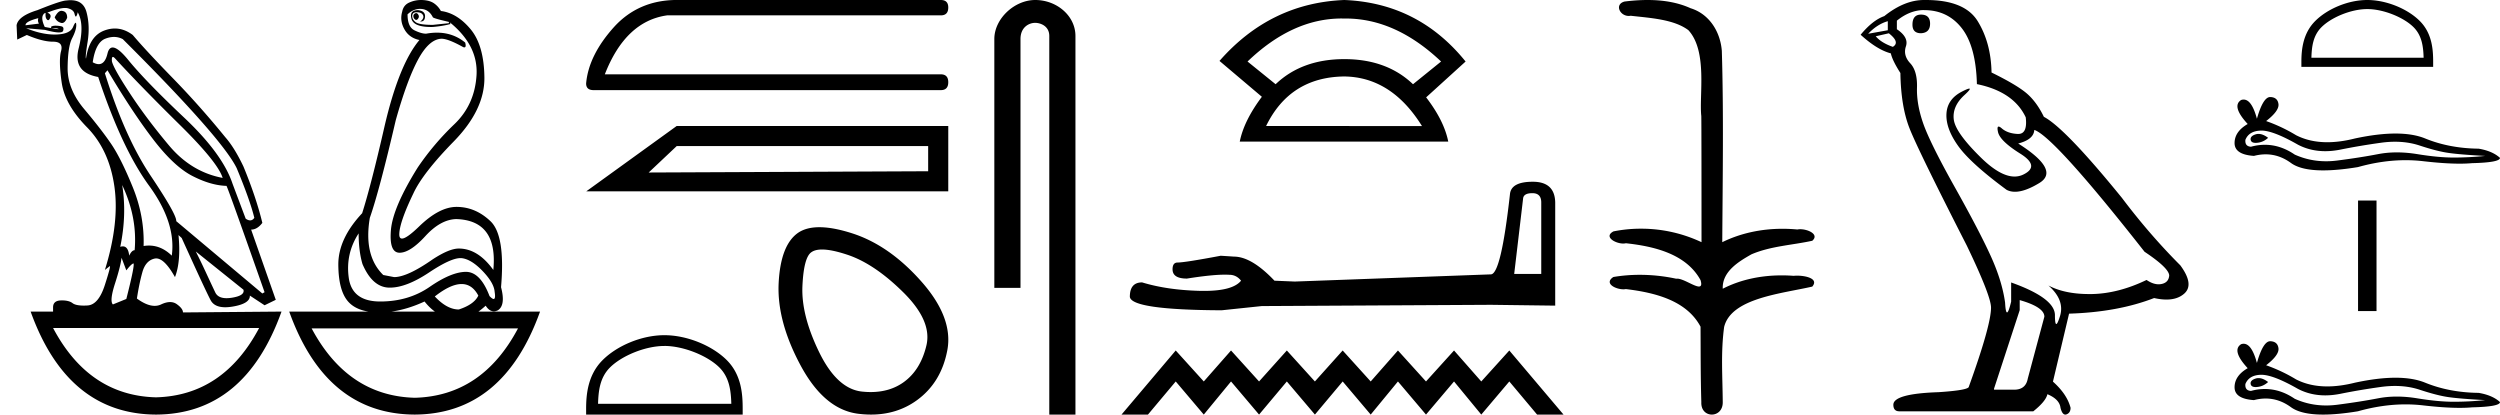 <svg xmlns="http://www.w3.org/2000/svg" width="108.543" height="18"><path d="M18.058.568q-.111.037-.111.128t.07.146q.027.022.054.022.04 0 .077-.05.063-.081.021-.163-.041-.083-.11-.083zM2.67.47q-.153 0-.296.282.084.183.264.237.028.01.054.01.131 0 .224-.229 0-.255-.194-.292Q2.695.47 2.669.47zM1.665.787q-.042.128.027.238l-.583.073q-.014-.164.556-.31zm.568.436zm.105-.003q.12 0 .195.033.027.012 0 .012-.052 0-.288-.04.05-.005.093-.005zm2.564 1.252q.035 0 .097.068 1.125 1.223 2.792 2.865Q9.46 7.048 9.667 7.724 8.305 7.468 7.34 6.318q-.966-1.15-1.681-2.236-.716-1.086-.799-1.414-.017-.196.042-.196zm.046-.868q.202 0 .384.096 4.321 4.308 4.946 5.604.584 1.405.764 2.154-.076.11-.182.11-.087 0-.193-.074l-.57-1.515q-.43-1.296-2.104-2.875-1.674-1.579-2.424-2.5-.441-.542-.676-.542-.164 0-.227.268-.108.455-.38.455-.115 0-.26-.081.126-.858.542-1.022.198-.078.38-.078zm.357 6.43q.666 1.405.541 2.83-.125 0-.236.236-.045-.403-.277-.403-.051 0-.112.02.292-1.405.084-2.683zM2.827.346q.066 0 .116.013.25.063.292.237.029.122.058.122.013 0 .025-.022.042-.073.056-.164.305.53.041 1.57t.848 1.24q1.028 3.104 2.209 4.72 1.18 1.615.986 3.038-.449-.438-.993-.438-.113 0-.23.019.042-1.296-.472-2.556t-.945-1.889q-.43-.63-1.16-1.497-.73-.867-.722-1.789.007-.921.194-1.286.188-.365.181-.584-.003-.091-.027-.091-.035 0-.112.182-.132.31-.73.328l-.07.001q-.568 0-1.235-.274l.82.073q.404.11.601.11.162 0 .183-.074.049-.164-.076-.192-.125-.027-.257-.027t-.201.055l.026.052-.29-.052Q1.762.787 1.887.623q.028-.055.097-.055-.028.183.049.274.028.034.056.034.046 0 .09-.098.07-.155-.125-.228.511-.204.773-.204zm15.412.04q.375 0 .555.365.056.055.695.2v.056l-.695.073q-.597 0-.75-.12-.153-.118-.146-.273.007-.155.188-.155.18 0 .25.082t.035.173q-.035.092-.132.147h.028q.18 0 .187-.22.007-.237-.299-.273-.389 0-.291.374.092.357.854.357l.076-.001q.431-.037.765-.128L19.53.97q1.236 1.004 1.16 2.29-.077 1.288-.966 2.136-.889.85-1.584 1.871-1.083 1.734-1.167 2.72-.083.986.376.986.458 0 1.118-.721.66-.721 1.34-.74 1.82.055 1.612 2.209-.667-.93-1.5-.93-.417 0-1.14.474-1.097.766-1.667.766l-.472-.091q-.861-.84-.583-2.482.416-1.187 1.125-4.235.486-1.734.965-2.628.48-.895 1.022-.913.291 0 .944.365.027.01.047.01.094 0 .037-.21-.526-.429-1.226-.429-.225 0-.47.045-.208 0-.506-.146-.3-.146-.3-.694.251-.237.543-.237zM4.666 3.05q1.083 1.825 1.986 3.002.903 1.178 1.702 1.588.799.411 1.48.43.083.145 1.653 4.617l-.097.055-3.738-3.14q.028-.273-1.104-1.962-1.132-1.687-1.994-4.46l.112-.128zM8.5 10.918l2.07 1.66q.07.256-.5.348-.127.02-.233.02-.37 0-.49-.248-.152-.32-.389-.831-.236-.511-.458-.95zm7.071-.785q0 .767.167 1.332.43 1.004 1.153 1.023h.038q.711 0 1.699-.657.938-.625 1.365-.625.034 0 .066.004.416.055.903.566.486.51.514.894.05.311-.043.311-.06 0-.18-.128-.399-1.05-1.024-1.05h-.01q-.633.01-1.557.648-.923.639-2.153.639t-1.368-1.04q-.14-1.04.43-1.917zM5.277 11.192l.208.547q.195-.255.299-.3l.005-.002q.088 0-.304 1.543l-.583.238q-.153-.146.09-.904.243-.757.285-1.122zm14.763 1.14q.461 0 .727.502-.18.384-.847.603-.514 0-1.042-.566.685-.539 1.162-.539zm-1.607.758q.207.265.448.438h-1.883q.692-.095 1.435-.438zm-7.182 1.15q-1.554 2.935-4.48 3.011-2.913-.076-4.467-3.011zm11.239.018q-1.554 2.935-4.48 3.012-2.913-.077-4.48-3.012zM3.066.008q-.084 0-.179.013-.222 0-1.264.42-.834.255-.903.657l.028.62.417-.2q.68.292 1.139.292.458 0 .347.41-.111.411.028 1.37.139.958 1.097 1.934.959.977 1.188 2.556.23 1.578-.41 3.641l.209-.164q.004-.004.007-.004.046 0-.216.816-.277.867-.757.894-.084.005-.16.005-.348 0-.486-.105-.155-.12-.462-.12l-.045.001q-.34.01-.34.302v.182H1.33Q2.93 17.982 6.777 18q3.849-.018 5.446-4.472l-4.279.037q0-.165-.264-.356-.129-.094-.296-.094-.175 0-.391.103-.13.061-.278.061-.337 0-.771-.317.097-.639.236-1.14.139-.503.528-.594.036-.008.073-.008.362 0 .816.811.264-.675.153-1.825l.139.128q1.042 2.3 1.257 2.701.163.305.634.305.15 0 .331-.031.75-.128.737-.475l.639.42.486-.237-1.07-3.048q.264 0 .487-.292-.264-1.096-.82-2.446-.39-.822-.792-1.278Q8.681 4.603 7.5 3.39T5.763 1.518q-.373-.28-.775-.28-.226 0-.461.088-.653.246-.792 1.214-.042-.037.07-.73.11-.694-.05-1.287-.138-.514-.689-.514zM18.286 0q-.252 0-.478.094-.292.11-.347.42-.111.383.097.757.208.374.653.466-.89 1.058-1.514 3.741-.584 2.556-.973 3.779-1.042 1.113-1.035 2.236.007 1.122.424 1.597.301.343.878.438h-3.434q1.597 4.454 5.446 4.472 3.848-.018 5.445-4.472h-2.674q.153-.11.313-.256.156.245.354.245.083 0 .174-.044.347-.219.139-1.004.194-2.245-.459-2.865-.653-.621-1.473-.621-.75 0-1.625.849-.543.526-.743.526-.124 0-.118-.198.014-.52.611-1.761.403-.876 1.75-2.254 1.348-1.378 1.334-2.775-.014-1.396-.597-2.099-.584-.703-1.292-.794-.111-.2-.292-.328-.18-.128-.48-.146Q18.329 0 18.287 0zm11.003 0q-1.569.036-2.596 1.136-1.136 1.244-1.245 2.488 0 .289.325.289h15.074q.324 0 .324-.343t-.324-.343H26.26q.9-2.307 2.704-2.56h11.883q.324 0 .324-.342 0-.325-.324-.325zm-3.841 8.308h15.723V5.47H29.38l-3.93 2.84m14.848-1.967v1.092l-12.134.055 1.216-1.147h10.918zM28.847 15.02c.835 0 1.882.43 2.388.936.443.443.5 1.03.517 1.576h-5.786c.016-.546.074-1.133.517-1.576.506-.506 1.528-.935 2.364-.935zm0-.467c-.992 0-2.06.458-2.684 1.083-.642.642-.715 1.486-.715 2.118V18h6.797v-.246c0-.632-.048-1.476-.69-2.118-.625-.625-1.717-1.083-2.708-1.083zm6.844-3.72q.418 0 1.101.228 1.172.39 2.427 1.632 1.255 1.241 1.004 2.301-.25 1.06-.976 1.59-.6.438-1.446.438-.178 0-.367-.02-1.088-.11-1.87-1.715-.78-1.604-.725-2.859.056-1.255.391-1.479.163-.116.461-.116zm-.114-.968q-.575 0-.933.248-.753.53-.837 2.175-.083 1.646.949 3.571 1.032 1.925 2.51 2.106.283.035.55.035 1.132 0 1.989-.62 1.06-.768 1.325-2.176.265-1.41-1.13-2.985-1.395-1.576-3.013-2.092-.82-.262-1.41-.262zM44.948 0c.93 0 1.745.684 1.745 1.562V18h-1.136V1.562c0-.43-.378-.57-.616-.57-.25 0-.634.175-.634.703v10.804h-1.136V1.695c0-.88.87-1.695 1.777-1.695zM58.25.803l.117.001h.06q2.171 0 4.141 1.867l-1.219.986q-1.14-1.09-2.982-1.09-1.842 0-2.983 1.09l-1.219-.986Q56.11.803 58.251.803zm.117 2.517q2.049.026 3.371 2.152H54.97q1.037-2.126 3.398-2.152zm0-3.32q-3.216.13-5.42 2.645l1.84 1.557q-.778 1.037-.96 1.945h9.052q-.181-.908-.96-1.92l1.713-1.556Q61.582.13 58.367 0zm8.165 8.387q.385 0 .385.404v3.103h-1.175l.386-3.268q.018-.239.404-.239zm.018-.496q-.936 0-.991.533-.386 3.47-.826 3.488l-8.519.312-.88-.037q-.992-1.046-1.763-1.046-.276-.019-.57-.037-1.56.294-1.872.294-.22 0-.22.294 0 .403.624.403 1.072-.17 1.644-.17.104 0 .192.005.312 0 .514.257-.358.443-1.603.443l-.196-.002q-1.414-.037-2.497-.367-.532 0-.532.624.055.569 3.983.587l1.744-.183 9.95-.055 2.791.036V8.791q-.018-.9-.973-.9zm-15.503 7.326L48.693 18h1.148l1.206-1.438L52.265 18l1.183-1.438L54.665 18l1.206-1.438L57.09 18l1.206-1.438L59.512 18l1.183-1.438L61.913 18l1.217-1.438L64.313 18l1.217-1.438L66.736 18h1.148l-2.354-2.783-1.217 1.345-1.183-1.345-1.217 1.345-1.218-1.345-1.183 1.345-1.217-1.345-1.206 1.345-1.218-1.345-1.206 1.345-1.217-1.345-1.183 1.345-1.218-1.345zM71.531 0c-.335 0-.67.026-.994.066-.447.113-.218.626.18.626a.476.476 0 0 0 .082-.008c.839.097 1.872.15 2.506.626.84.916.463 2.821.56 3.725.008.05.01 3.653.01 5.48a6.145 6.145 0 0 0-2.634-.586 6.04 6.04 0 0 0-1.188.117c-.44.231.077.528.423.528.04 0 .08-.004.114-.013 1.226.133 2.62.461 3.243 1.602.062.206.023.277-.07.277-.207 0-.68-.342-.947-.342-.014 0-.027 0-.04.003a7.535 7.535 0 0 0-1.58-.169c-.39 0-.776.031-1.149.095-.42.278.096.534.438.534a.532.532 0 0 0 .105-.01c1.252.151 2.637.49 3.243 1.633.007 1.27 0 2.11.034 3.278-.015.36.219.538.456.538.235 0 .473-.176.474-.526-.008-1.15-.09-2.161.06-3.277.305-1.253 2.478-1.445 3.827-1.754.295-.347-.285-.475-.658-.475-.056 0-.107.003-.15.008a6.823 6.823 0 0 0-.522-.02c-.882 0-1.77.175-2.557.58-.032-.755.712-1.19 1.244-1.493.84-.361 1.766-.397 2.643-.59.314-.273-.18-.501-.521-.501a.58.58 0 0 0-.125.012 6.767 6.767 0 0 0-.648-.031c-.902 0-1.804.183-2.614.582.017-2.851.063-5.61-.019-8.308-.066-.834-.546-1.6-1.354-1.849C72.822.094 72.176 0 71.53 0zm11.875.634q-.372 0-.372.438 0 .371.372.371.393-.022.393-.415 0-.394-.393-.394zM81.963.92v.393l-.852.153q.393-.415.852-.546zm.044.524q.503.394.175.59-.503-.175-.743-.459l.568-.13zm1.53-1.005q1.027 0 1.64.787.612.786.655 2.426 1.596.328 2.12 1.442.085.722-.325.722h-.024q-.437-.022-.689-.24-.091-.08-.138-.08-.081 0-.026.243.088.383.962.93.874.546.142.906-.182.09-.387.09-.622 0-1.46-.822-1.115-1.093-1.18-1.661-.066-.568.459-1.05.312-.285.214-.285-.067 0-.324.133-.633.328-.666.961-.033.634.503 1.388.535.754 2.109 1.913.16.084.364.084.432 0 1.057-.38.918-.556-.918-1.715.677-.175.699-.59.852.284 4.787 5.29 1.05.699 1.071 1.027-.022.306-.328.371-.065.014-.133.014-.248 0-.523-.188-1.224.59-2.371.612h-.12q-1.067 0-1.77-.372.72.634.502 1.333-.106.34-.16.34-.059 0-.059-.383 0-.744-1.901-1.421v.83q-.112.47-.178.47-.063 0-.085-.426-.13-.94-.623-2.022-.491-1.082-1.563-2.994-1.07-1.913-1.366-2.754-.295-.842-.273-1.563.022-.722-.295-1.06-.317-.34-.186-.733.131-.393-.393-.743V.897q.568-.46 1.18-.46zm4.153 12.59q1.071.306 1.071.721l-.721 2.689q-.088.48-.59.48h-.875v-.043l1.115-3.41v-.437zM83.616 0h-.079q-.852 0-1.727.7-.502.175-1.027.809.721.655 1.312.808.065.306.415.853.022 1.443.393 2.393.372.951 2.492 5.104 1.05 2.186 1.05 2.689 0 .765-.963 3.431 0 .153-1.311.24-1.967.066-1.967.547 0 .284.262.284h5.814q.547-.437.612-.743.525.219.569.59.073.295.209.295.025 0 .053-.01.175-.066.175-.285-.153-.59-.765-1.136l.7-2.951q2.12-.066 3.693-.678.292.066.535.066.485 0 .777-.262.437-.394-.175-1.224-1.333-1.334-2.536-2.93-2.47-3.038-3.388-3.518-.306-.634-.732-1.006-.426-.371-1.54-.918-.023-1.29-.602-2.23Q85.299 0 83.616 0zm19.164.394c.704 0 1.585.361 2.012.788.372.373.421.867.435 1.326h-4.872c.014-.459.063-.953.436-1.326.426-.427 1.286-.788 1.99-.788zm0-.394c-.834 0-1.733.386-2.259.912-.54.54-.601 1.251-.601 1.783v.207h5.721v-.207c0-.532-.04-1.243-.58-1.783-.526-.526-1.445-.912-2.28-.912zm-4.72 5.814q-.066 0-.128.02-.243.078-.214.236.024.133.217.133.035 0 .076-.005.264-.028.464-.214-.223-.17-.415-.17zm.124-.145q.515 0 1.59.615.54.28 1.183.28.31 0 .645-.066.843-.171 1.771-.3.316-.044.611-.044.575 0 1.075.166.756.25 1.256.32.5.072 1.586.13-.7.07-1.371.07-.672 0-1.586-.15-.457-.074-.88-.074t-.812.075q-.778.15-1.771.278-.248.032-.488.032-.719 0-1.361-.289-.624-.426-1.297-.426-.297 0-.603.084-.271-.015-.243-.3.157-.386.672-.4h.023zm.382-1.456q-.31 0-.577.943-.223-.833-.577-.833-.053 0-.108.019-.429.27.285 1.042-.57.329-.57.828 0 .5.842.557.26-.068.509-.068.582 0 1.097.375.442.322 1.4.322.638 0 1.507-.143 1.066-.3 2.073-.3.381 0 .754.043.933.108 1.59.108.297 0 .538-.022 1.214-.029 1.214-.229-.328-.3-.928-.4-1.271-.014-2.32-.443-.526-.214-1.288-.214t-1.762.214q-.645.163-1.2.163-.762 0-1.356-.305-.614-.372-1.3-.614.571-.443.536-.736-.036-.293-.35-.307h-.01zm3.814 4.495v4.797h.802V8.708zm-4.32 7.708q-.066 0-.128.02-.243.079-.214.236.024.133.217.133.035 0 .076-.005.264-.028.464-.214-.223-.17-.415-.17zm.124-.144q.515 0 1.59.614.54.28 1.183.28.31 0 .645-.066.843-.171 1.771-.3.316-.043.611-.043.575 0 1.075.165.756.25 1.256.321.5.071 1.586.129-.7.071-1.371.071-.672 0-1.586-.15-.457-.075-.88-.075t-.812.075q-.778.15-1.771.279-.248.032-.488.032-.719 0-1.361-.29-.624-.425-1.297-.425-.297 0-.603.083-.271-.015-.243-.3.157-.386.672-.4h.023zm.382-1.457q-.31 0-.577.943-.223-.833-.577-.833-.053 0-.108.019-.429.271.285 1.042-.57.329-.57.829 0 .5.842.557.26-.069.509-.069.582 0 1.097.376.442.321 1.4.321.638 0 1.507-.143 1.066-.3 2.073-.3.381 0 .754.043.933.108 1.59.108.297 0 .538-.022 1.214-.029 1.214-.229-.328-.3-.928-.4-1.271-.014-2.32-.442-.526-.215-1.288-.215t-1.762.215q-.645.162-1.2.162-.762 0-1.356-.305-.614-.371-1.3-.614.571-.443.536-.736-.036-.293-.35-.307h-.01z"/></svg>